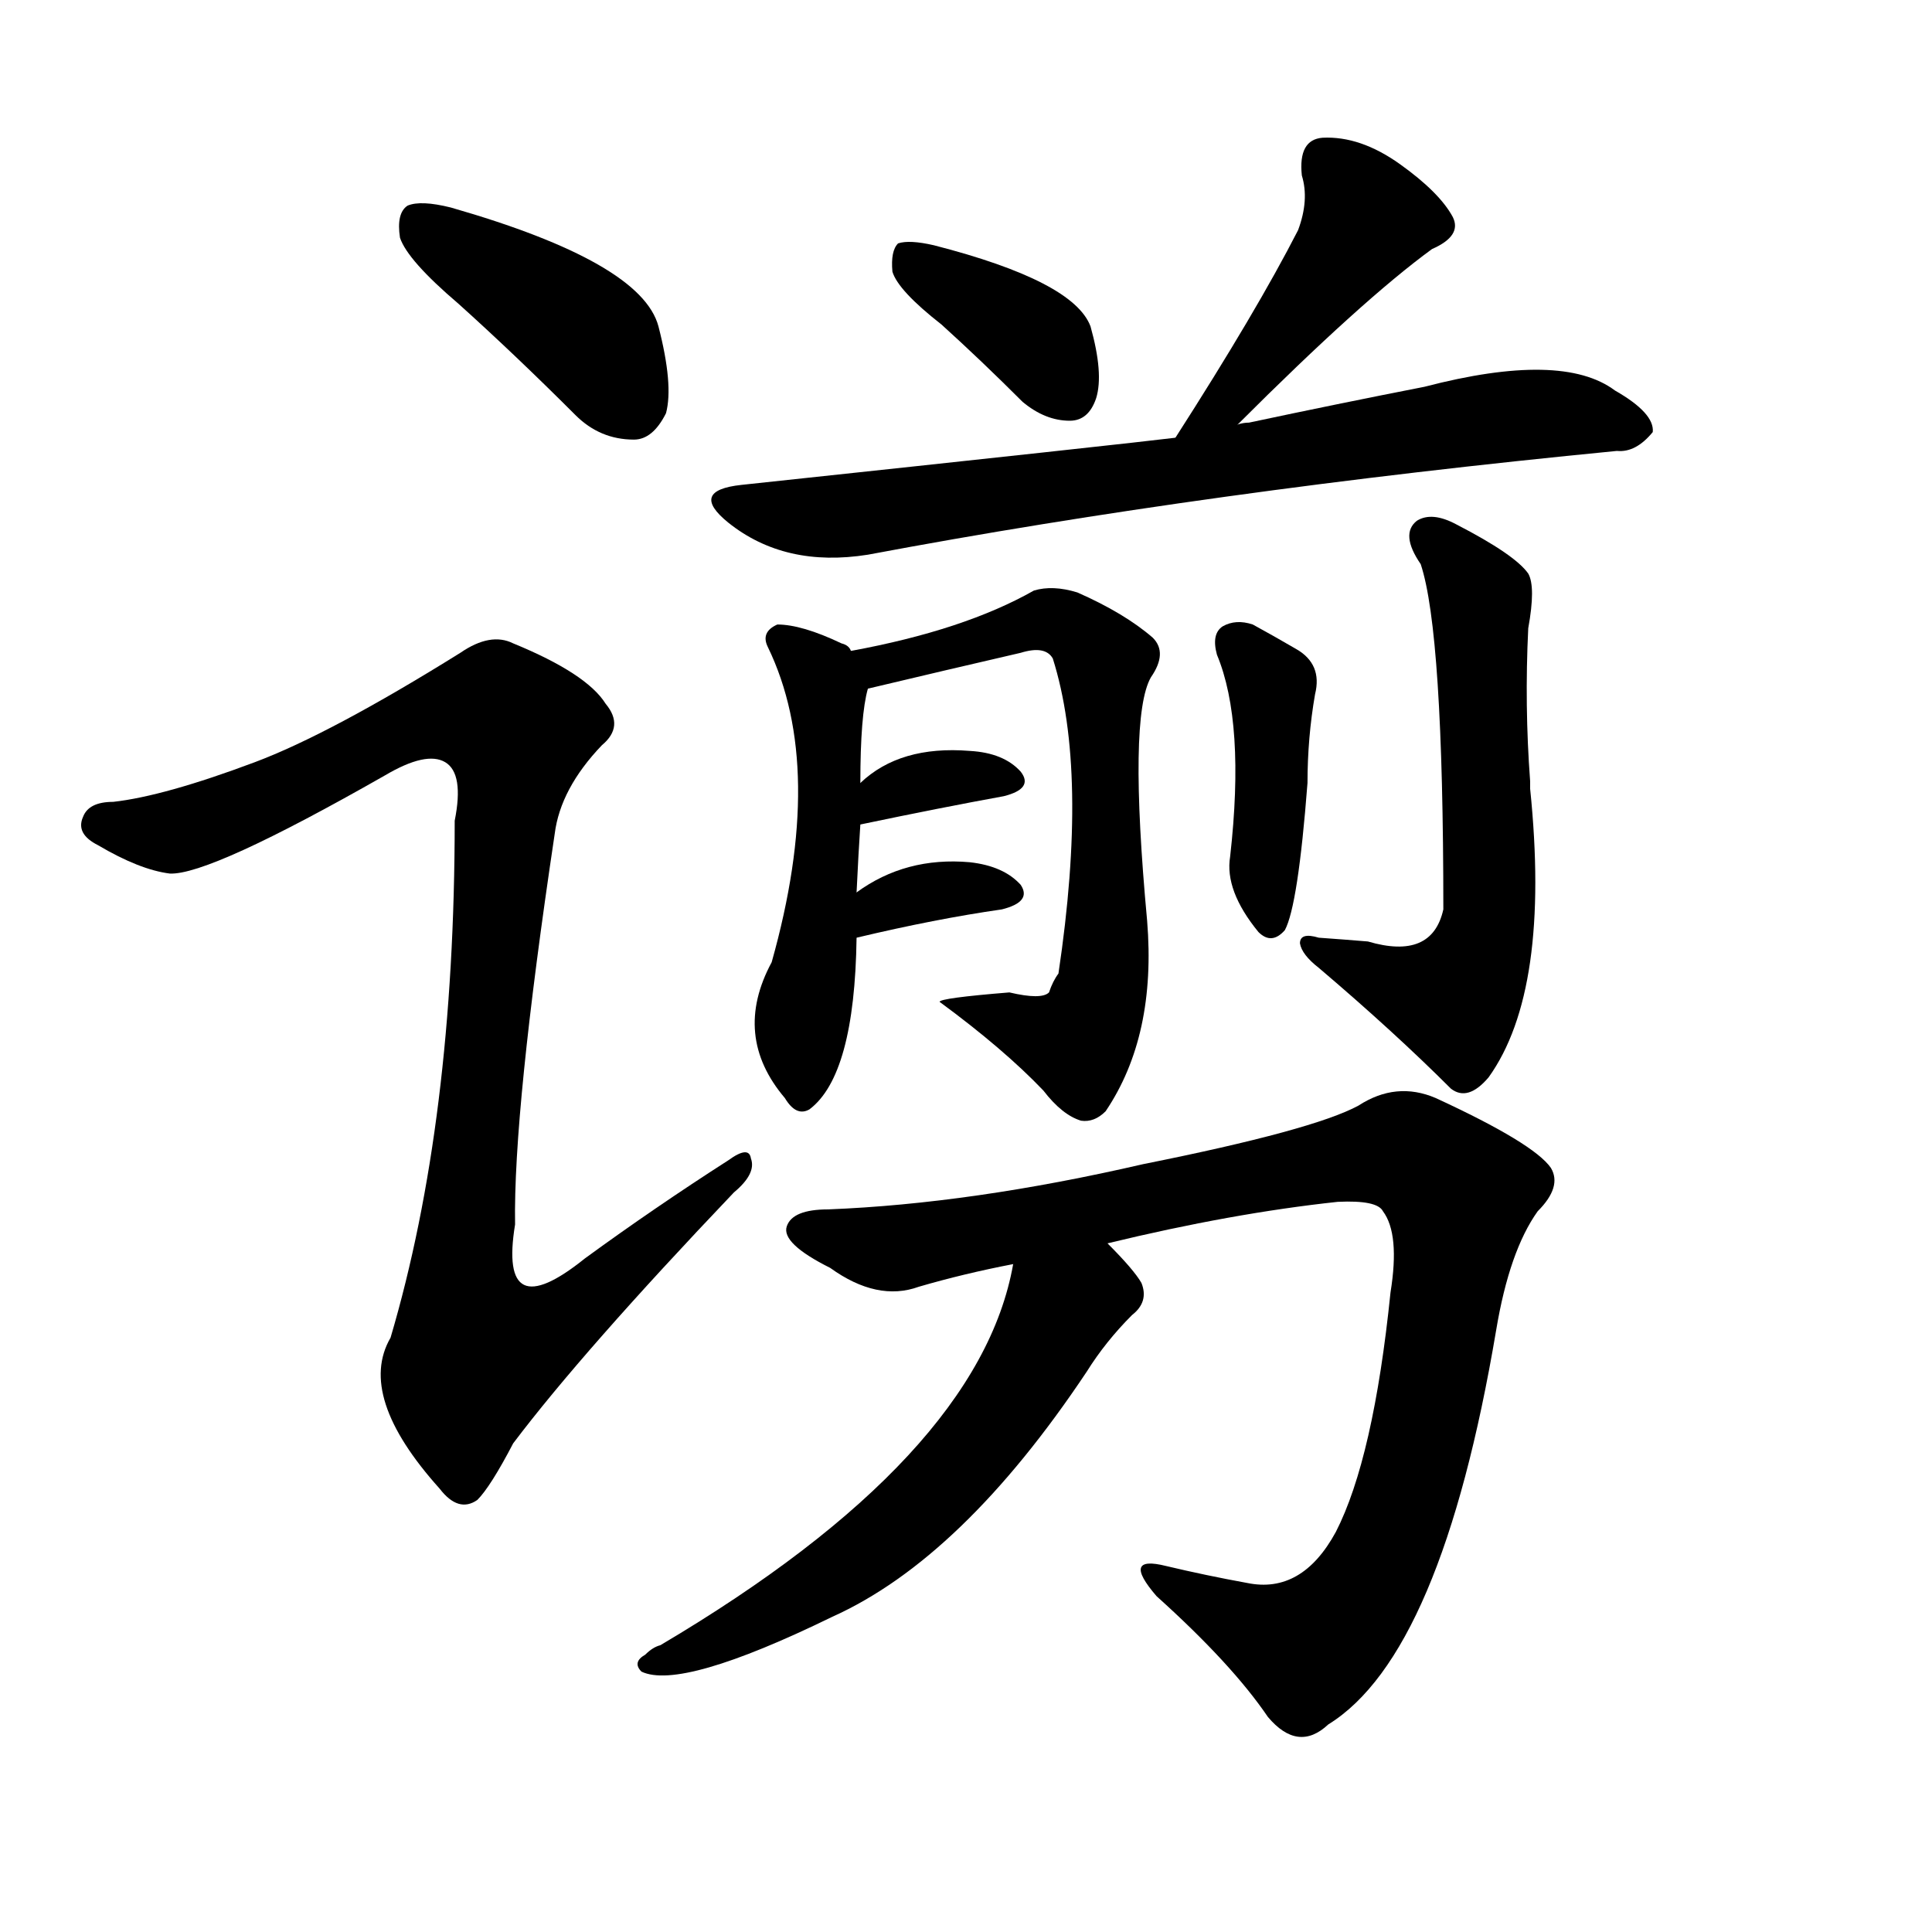 <svg version="1.1" viewBox="0 0 1024 1024" xmlns="http://www.w3.org/2000/svg">
  
  <g transform="scale(1, -1) translate(0, -900)">
    <style type="text/css">
        .origin {display:none;}
        .hide {display:none;}
        .stroke {fill: #000000;}
    </style>

    <path d="M 243 739 Q 273 712 305 680 Q 318 667 336 667 Q 346 667 353 681 Q 357 696 349 727 Q 340 761 239 790 Q 223 794 216 791 Q 210 787 212 774 Q 216 762 243 739 Z" fill="lightgray" class="stroke"/>
    <path d="M 135 496 Q 87 478 60 475 Q 47 475 44 467 Q 40 458 52 452 Q 74 439 90 437 Q 111 436 204 489 Q 226 502 236 496 Q 246 490 241 465 Q 241 306 207 191 Q 189 160 233 111 Q 243 98 253 105 Q 260 112 272 135 Q 309 184 389 268 Q 401 278 398 286 Q 397 293 386 285 Q 347 260 310 233 Q 264 196 273 251 Q 272 311 294 458 Q 297 482 319 505 Q 331 515 321 527 Q 311 543 272 559 Q 260 565 244 554 Q 175 511 135 496 Z" fill="lightgray" class="stroke"/>
    <path d="M 499 728 Q 520 709 542 687 Q 554 677 567 677 Q 577 677 581 689 Q 585 702 578 727 Q 569 751 495 770 Q 482 773 476 771 Q 472 767 473 756 Q 476 746 499 728 Z" fill="lightgray" class="stroke"/>
    <path d="M 656 675 Q 722 741 759 768 Q 775 775 770 785 Q 763 798 742 813 Q 721 828 701 827 Q 688 826 690 807 Q 694 794 688 778 Q 666 735 623 668 C 607 643 635 654 656 675 Z" fill="lightgray" class="stroke"/>
    <path d="M 623 668 Q 599 665 393 643 Q 365 640 386 623 Q 416 599 460 606 Q 641 640 857 661 Q 867 660 876 671 Q 877 681 856 693 Q 828 714 755 695 Q 709 686 662 676 Q 659 676 656 675 L 623 668 Z" fill="lightgray" class="stroke"/>
    <path d="M 454 427 Q 455 448 456 463 L 456 485 Q 456 521 460 535 C 462 547 462 547 451 555 Q 450 558 446 559 Q 425 569 412 569 Q 403 565 407 557 Q 438 493 409 390 Q 388 351 416 318 Q 422 308 429 312 Q 453 330 454 403 L 454 427 Z" fill="lightgray" class="stroke"/>
    <path d="M 460 535 Q 502 545 541 554 Q 554 558 558 551 Q 577 491 561 384 Q 558 380 556 374 Q 552 370 535 374 Q 498 371 498 369 Q 532 344 553 322 Q 563 309 573 306 Q 580 305 586 311 Q 613 351 608 412 Q 598 520 610 541 Q 619 554 611 562 Q 596 575 571 586 Q 558 590 548 587 Q 511 566 451 555 C 422 549 431 528 460 535 Z" fill="lightgray" class="stroke"/>
    <path d="M 456 463 Q 499 472 532 478 Q 548 482 541 491 Q 532 501 514 502 Q 477 505 456 485 C 434 465 427 457 456 463 Z" fill="lightgray" class="stroke"/>
    <path d="M 454 403 Q 496 413 531 418 Q 547 422 541 431 Q 532 441 514 443 Q 480 446 454 427 C 429 410 425 396 454 403 Z" fill="lightgray" class="stroke"/>
    <path d="M 645 553 Q 660 517 652 446 Q 649 428 667 406 Q 674 399 681 407 Q 688 420 693 485 Q 693 509 697 532 Q 701 548 687 556 Q 675 563 664 569 Q 655 572 648 568 Q 642 564 645 553 Z" fill="lightgray" class="stroke"/>
    <path d="M 725 401 Q 713 402 699 403 Q 689 406 689 400 Q 690 394 699 387 Q 739 353 769 323 Q 778 316 789 329 Q 822 375 811 482 Q 811 485 811 486 Q 808 526 810 567 Q 814 589 810 596 Q 803 606 772 622 Q 759 629 751 624 Q 742 617 753 601 Q 765 565 765 418 Q 759 391 725 401 Z" fill="lightgray" class="stroke"/>
    <path d="M 587 241 Q 653 257 709 263 Q 730 264 733 258 Q 742 246 737 215 Q 728 127 708 88 Q 690 55 661 61 Q 639 65 618 70 Q 594 76 613 54 Q 653 18 672 -10 Q 688 -29 704 -14 Q 764 23 793 195 Q 800 237 815 258 Q 828 271 822 281 Q 813 294 761 318 Q 740 327 720 314 Q 696 301 606 283 Q 515 262 439 259 Q 420 259 417 250 Q 414 241 440 228 Q 465 210 487 218 Q 511 225 537 230 L 587 241 Z" fill="lightgray" class="stroke"/>
    <path d="M 537 230 Q 519 128 350 28 Q 346 27 342 23 Q 335 19 340 14 Q 361 4 441 43 Q 510 74 576 173 Q 586 189 600 203 Q 609 210 605 220 Q 601 227 587 241 C 566 263 543 259 537 230 Z" fill="lightgray" class="stroke"/></g>
</svg>